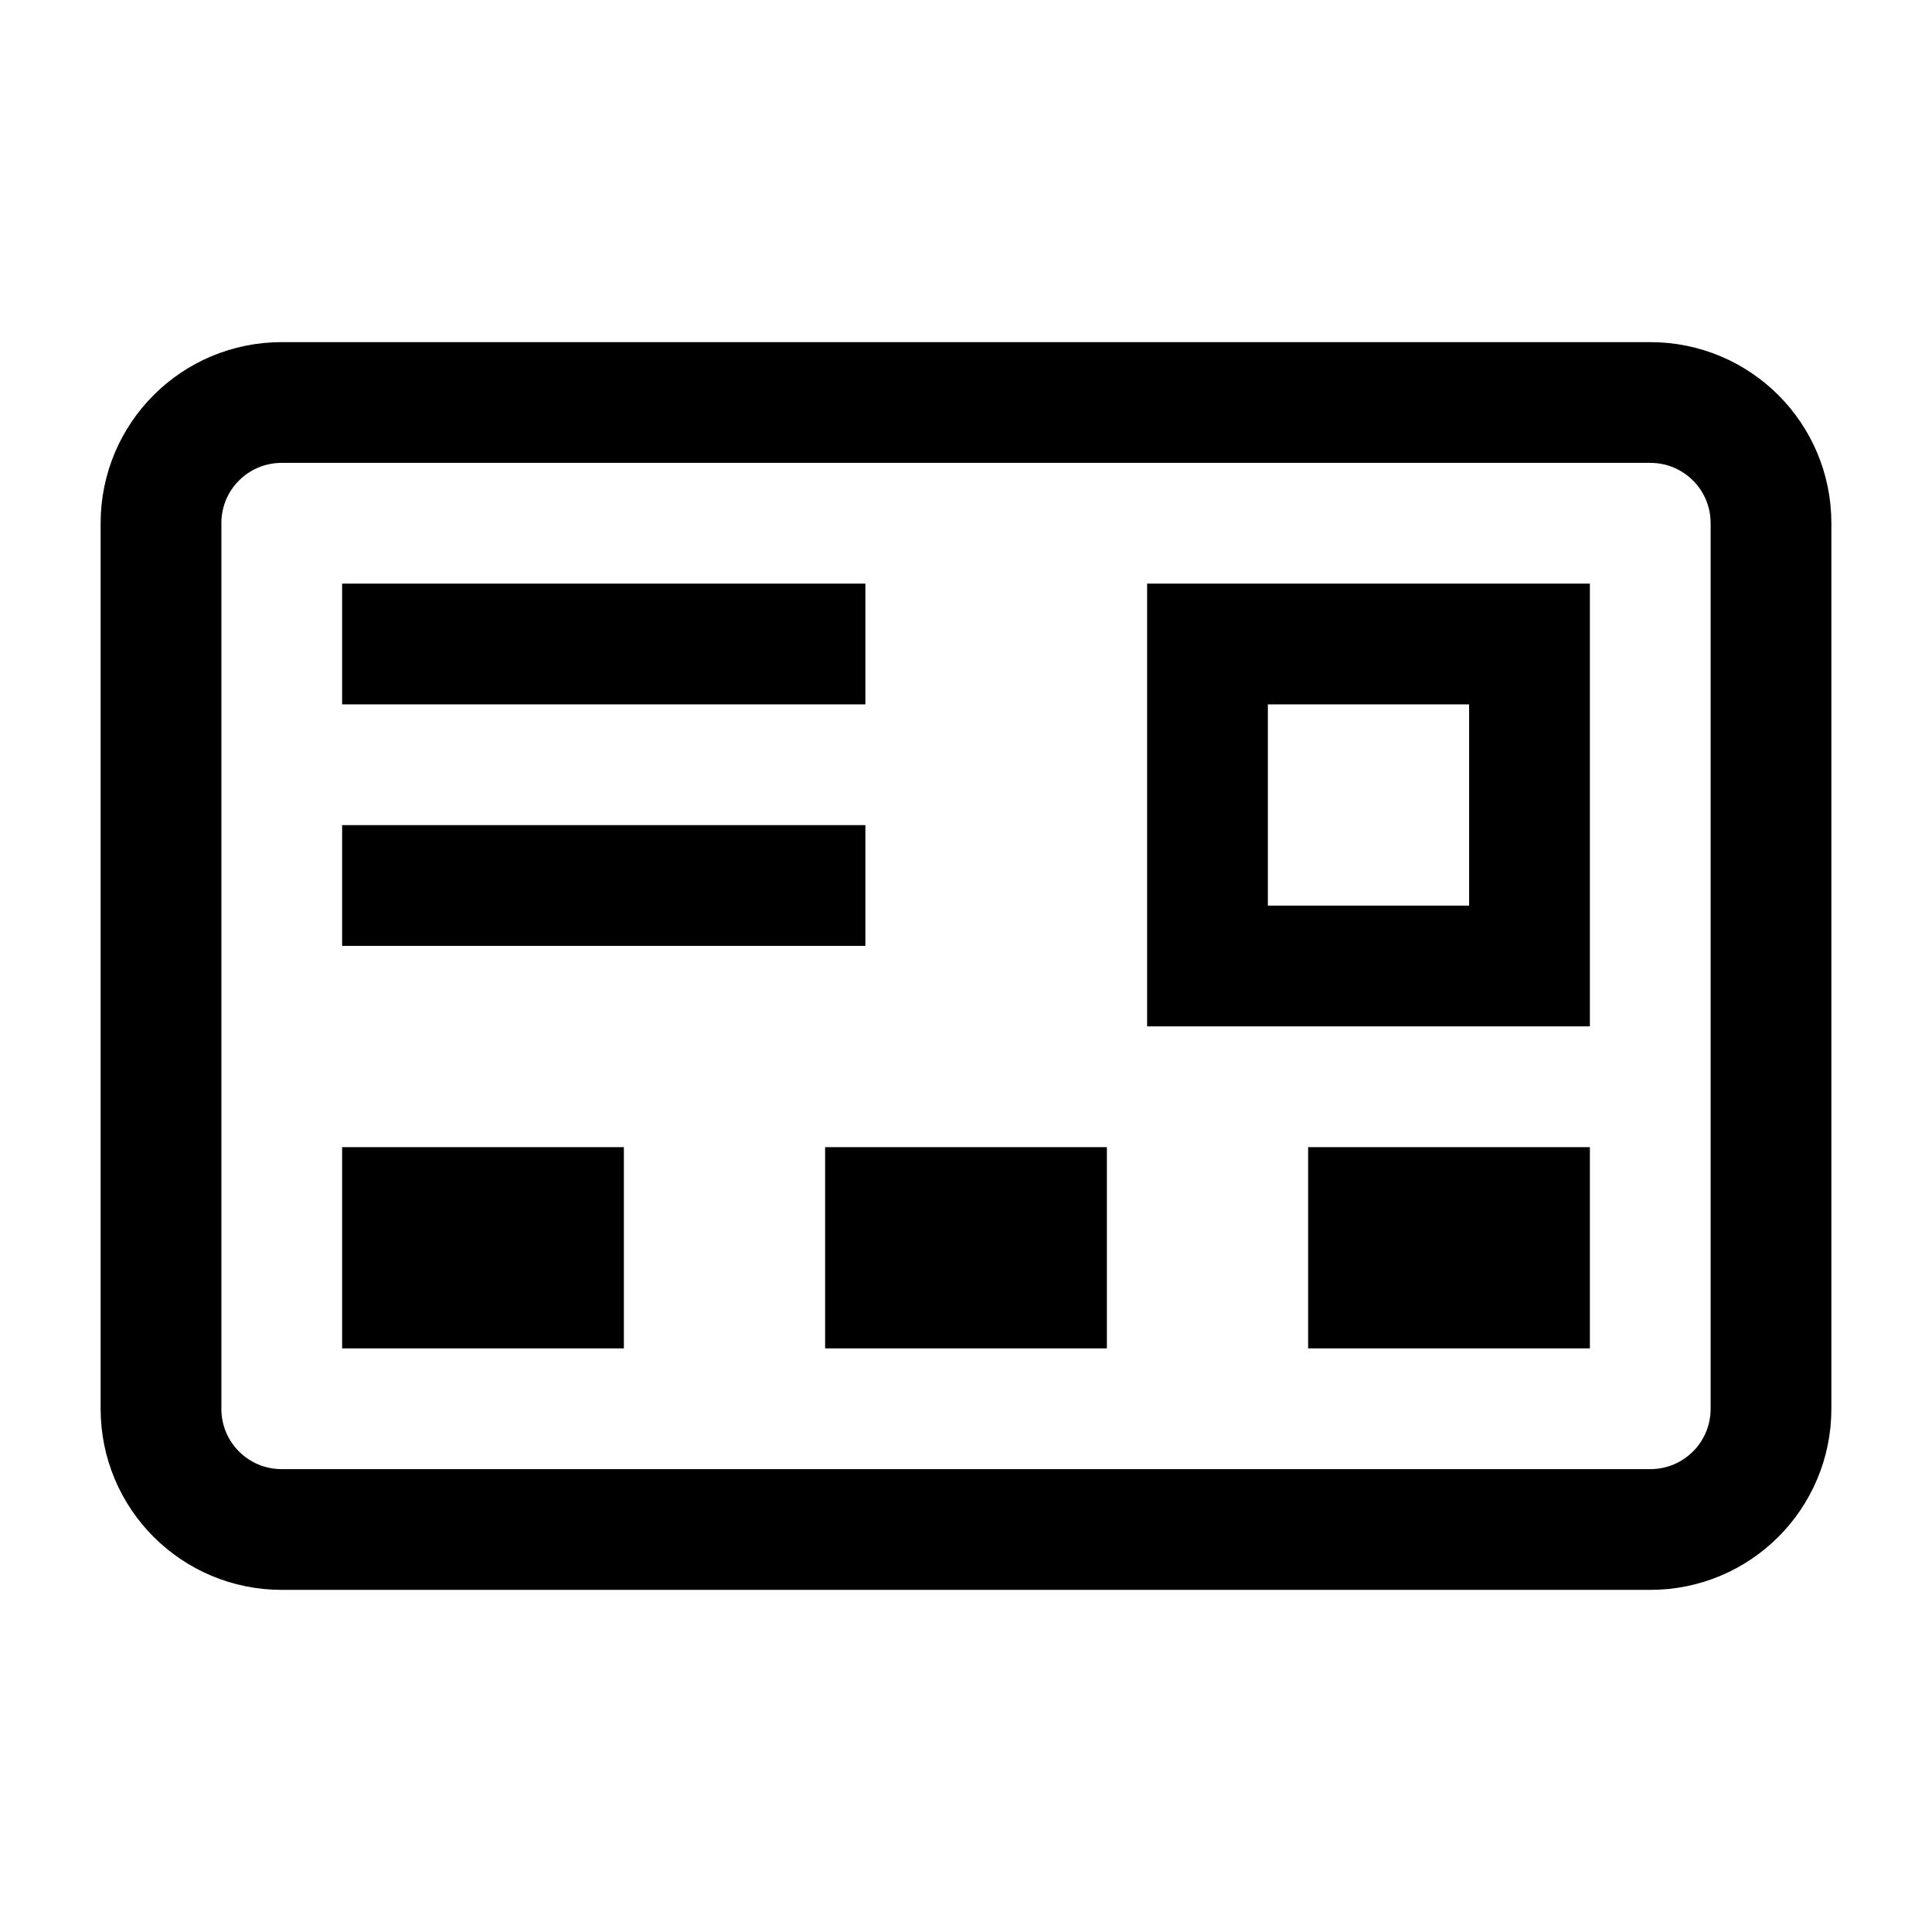 <svg width="24" height="24" viewBox="0 0 24 24" fill="none" xmlns="http://www.w3.org/2000/svg">
<path d="M3.5 5C2.67 5 2 5.67 2 6.5V17.5C2 18.33 2.67 19 3.5 19H20.5C21.33 19 22 18.33 22 17.5V6.5C22 5.67 21.33 5 20.5 5H3.5Z" stroke="black" stroke-width="1.5" stroke-miterlimit="10" stroke-linecap="round" stroke-linejoin="round"/>
<path d="M17 15V16H19V15H17Z" stroke="black" stroke-width="1.5" stroke-linecap="round"/>
<path d="M11 15V16H13V15H11Z" stroke="black" stroke-width="1.5" stroke-linecap="round"/>
<path d="M5 15V16H7V15H5Z" stroke="black" stroke-width="1.5" stroke-linecap="round"/>
<path d="M5 8H10" stroke="black" stroke-width="1.5" stroke-linecap="square"/>
<path d="M5 11H10" stroke="black" stroke-width="1.5" stroke-linecap="square"/>
<path d="M15 8V12H19V8H15Z" stroke="black" stroke-width="1.5" stroke-linecap="round"/>
</svg>
